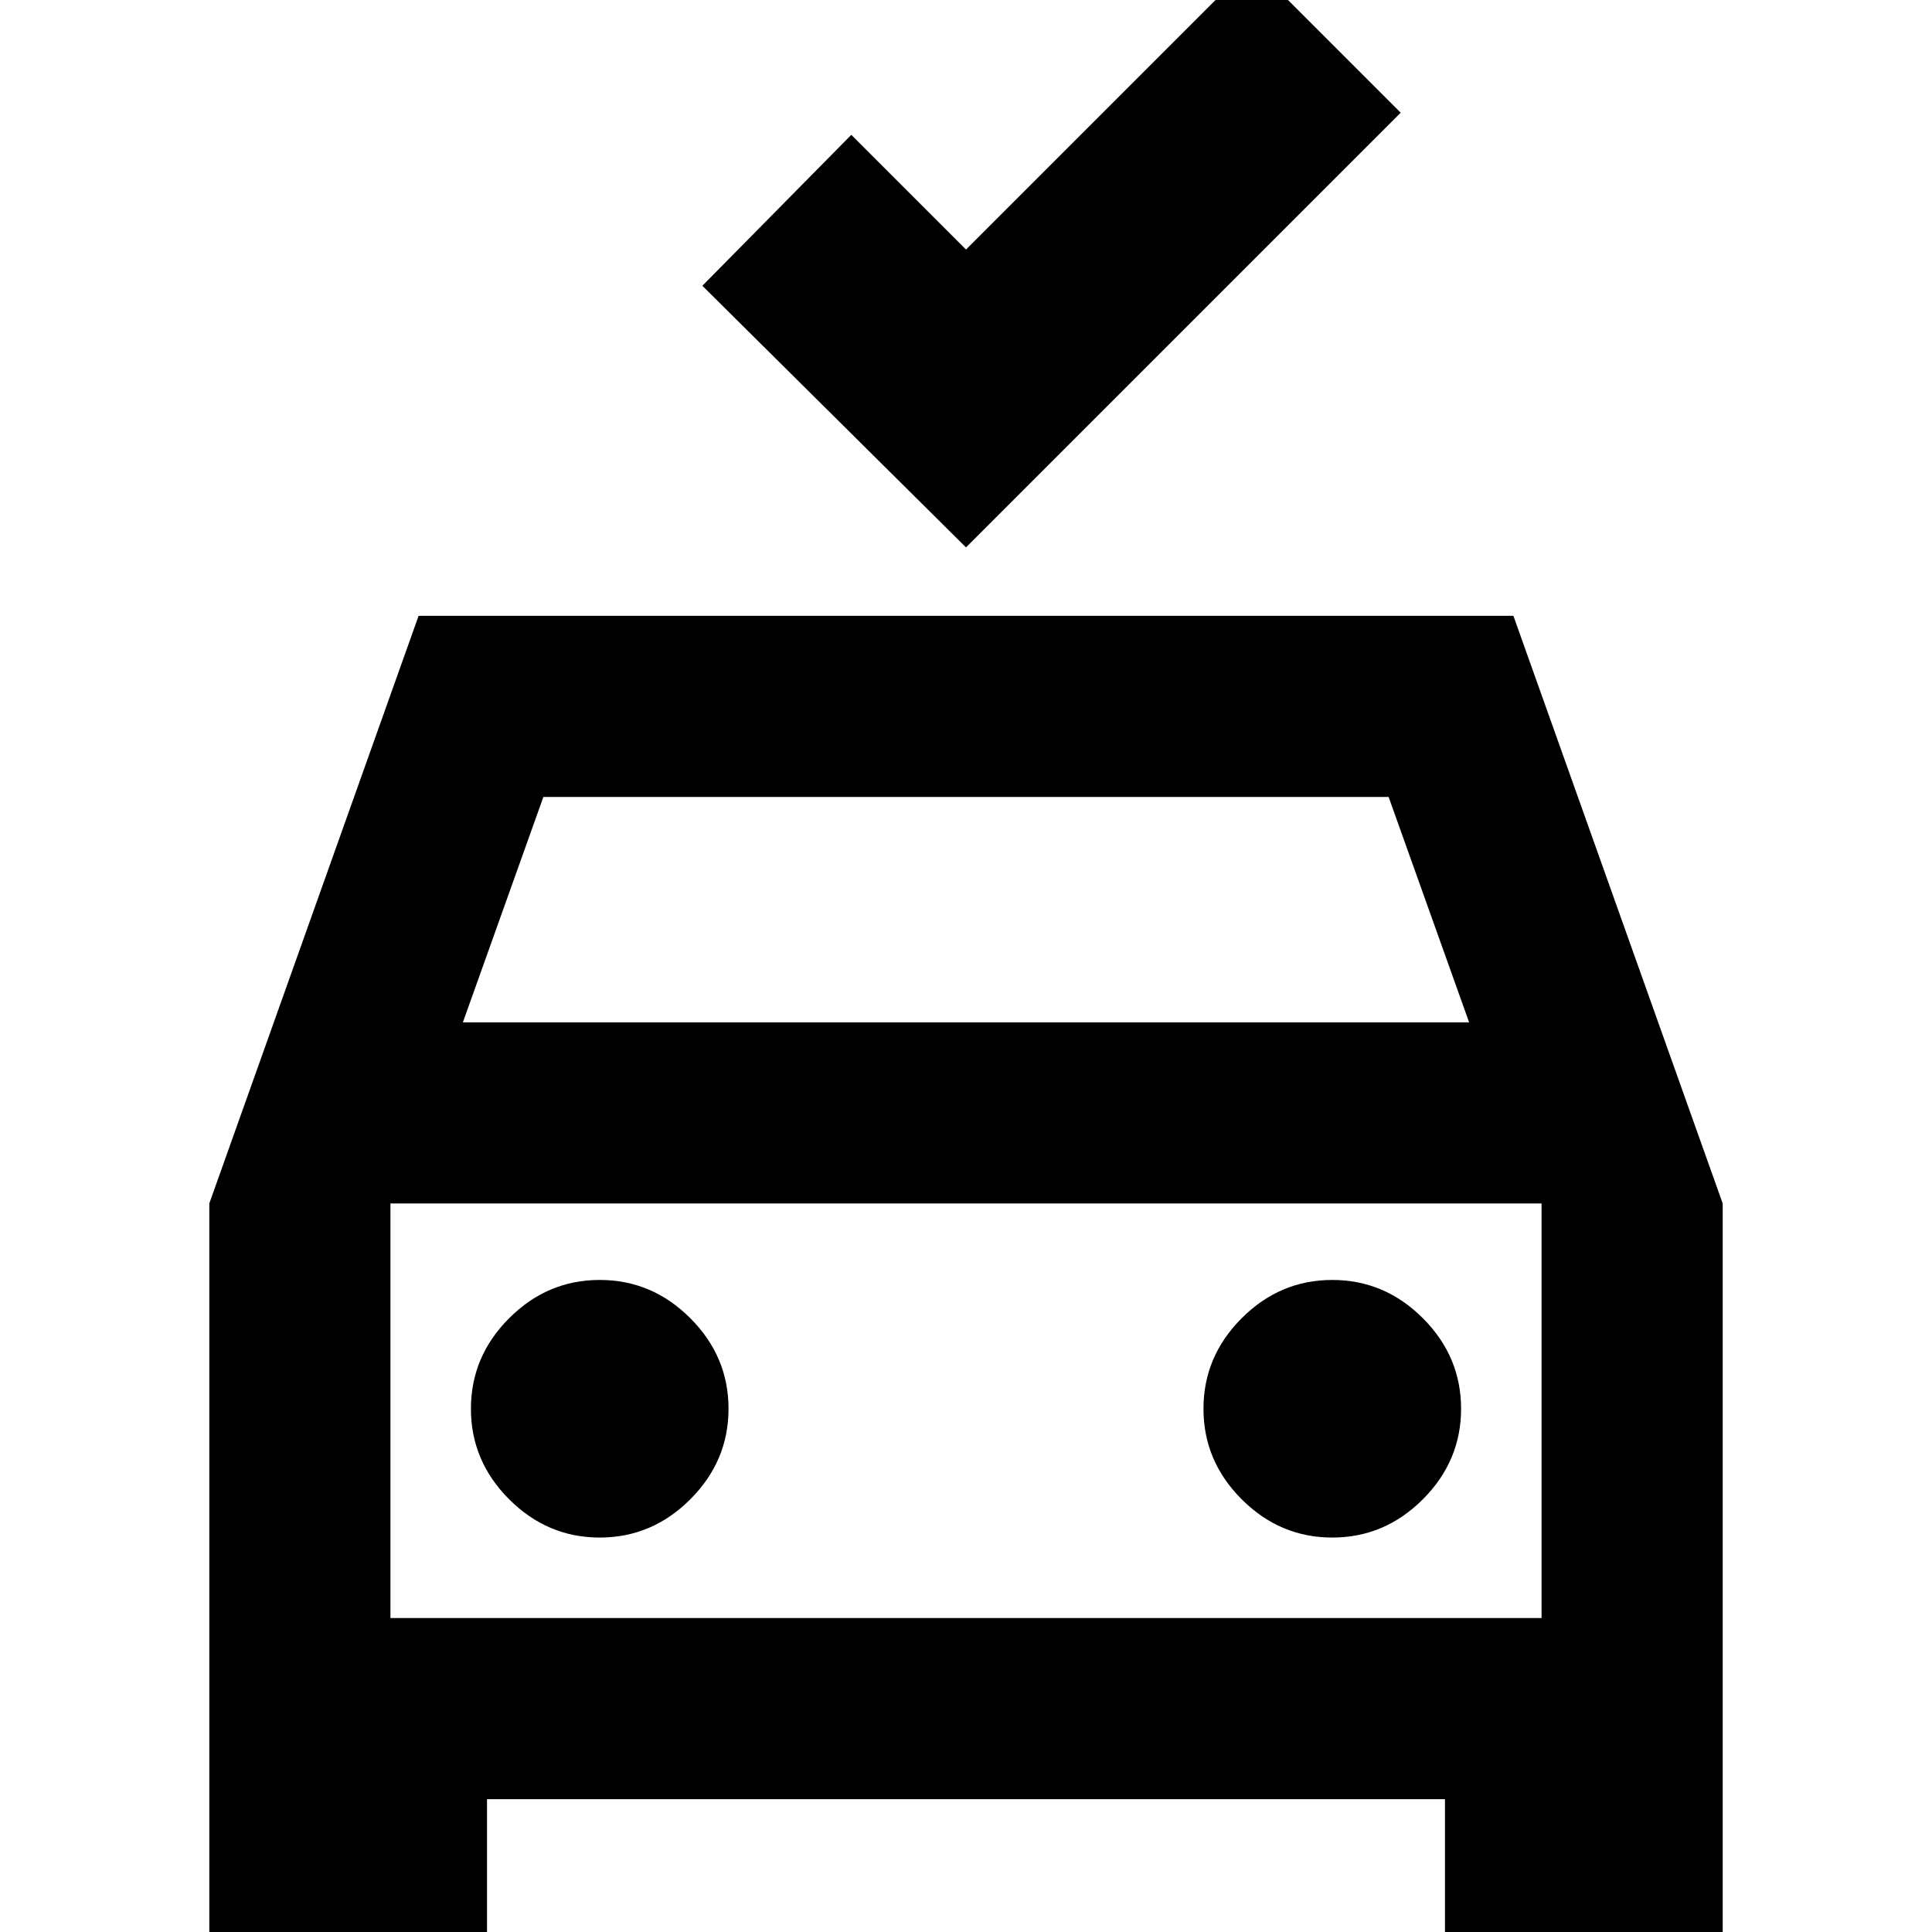 <svg xmlns="http://www.w3.org/2000/svg" height="24" width="24"><path d="M12 6.8 8.725 3.55l1.85-1.875L12 3.1l3.55-3.55L17.4 1.4ZM2.6 24.35v-9.4l2.6-7.3h13.6l2.6 7.3v9.4h-3.45v-2H6.05v2ZM5.75 12.7h12.5l-1-2.8H6.75Zm-.9 2.25v5.15Zm2.6 4.15q.65 0 1.125-.475T9.05 17.5q0-.65-.475-1.125T7.45 15.9q-.65 0-1.125.475T5.85 17.5q0 .65.475 1.125t1.125.475Zm9.1 0q.65 0 1.125-.475t.475-1.125q0-.65-.475-1.125T16.55 15.9q-.65 0-1.125.475T14.95 17.5q0 .65.475 1.125t1.125.475Zm-11.7 1h14.3v-5.15H4.85Z"/></svg>